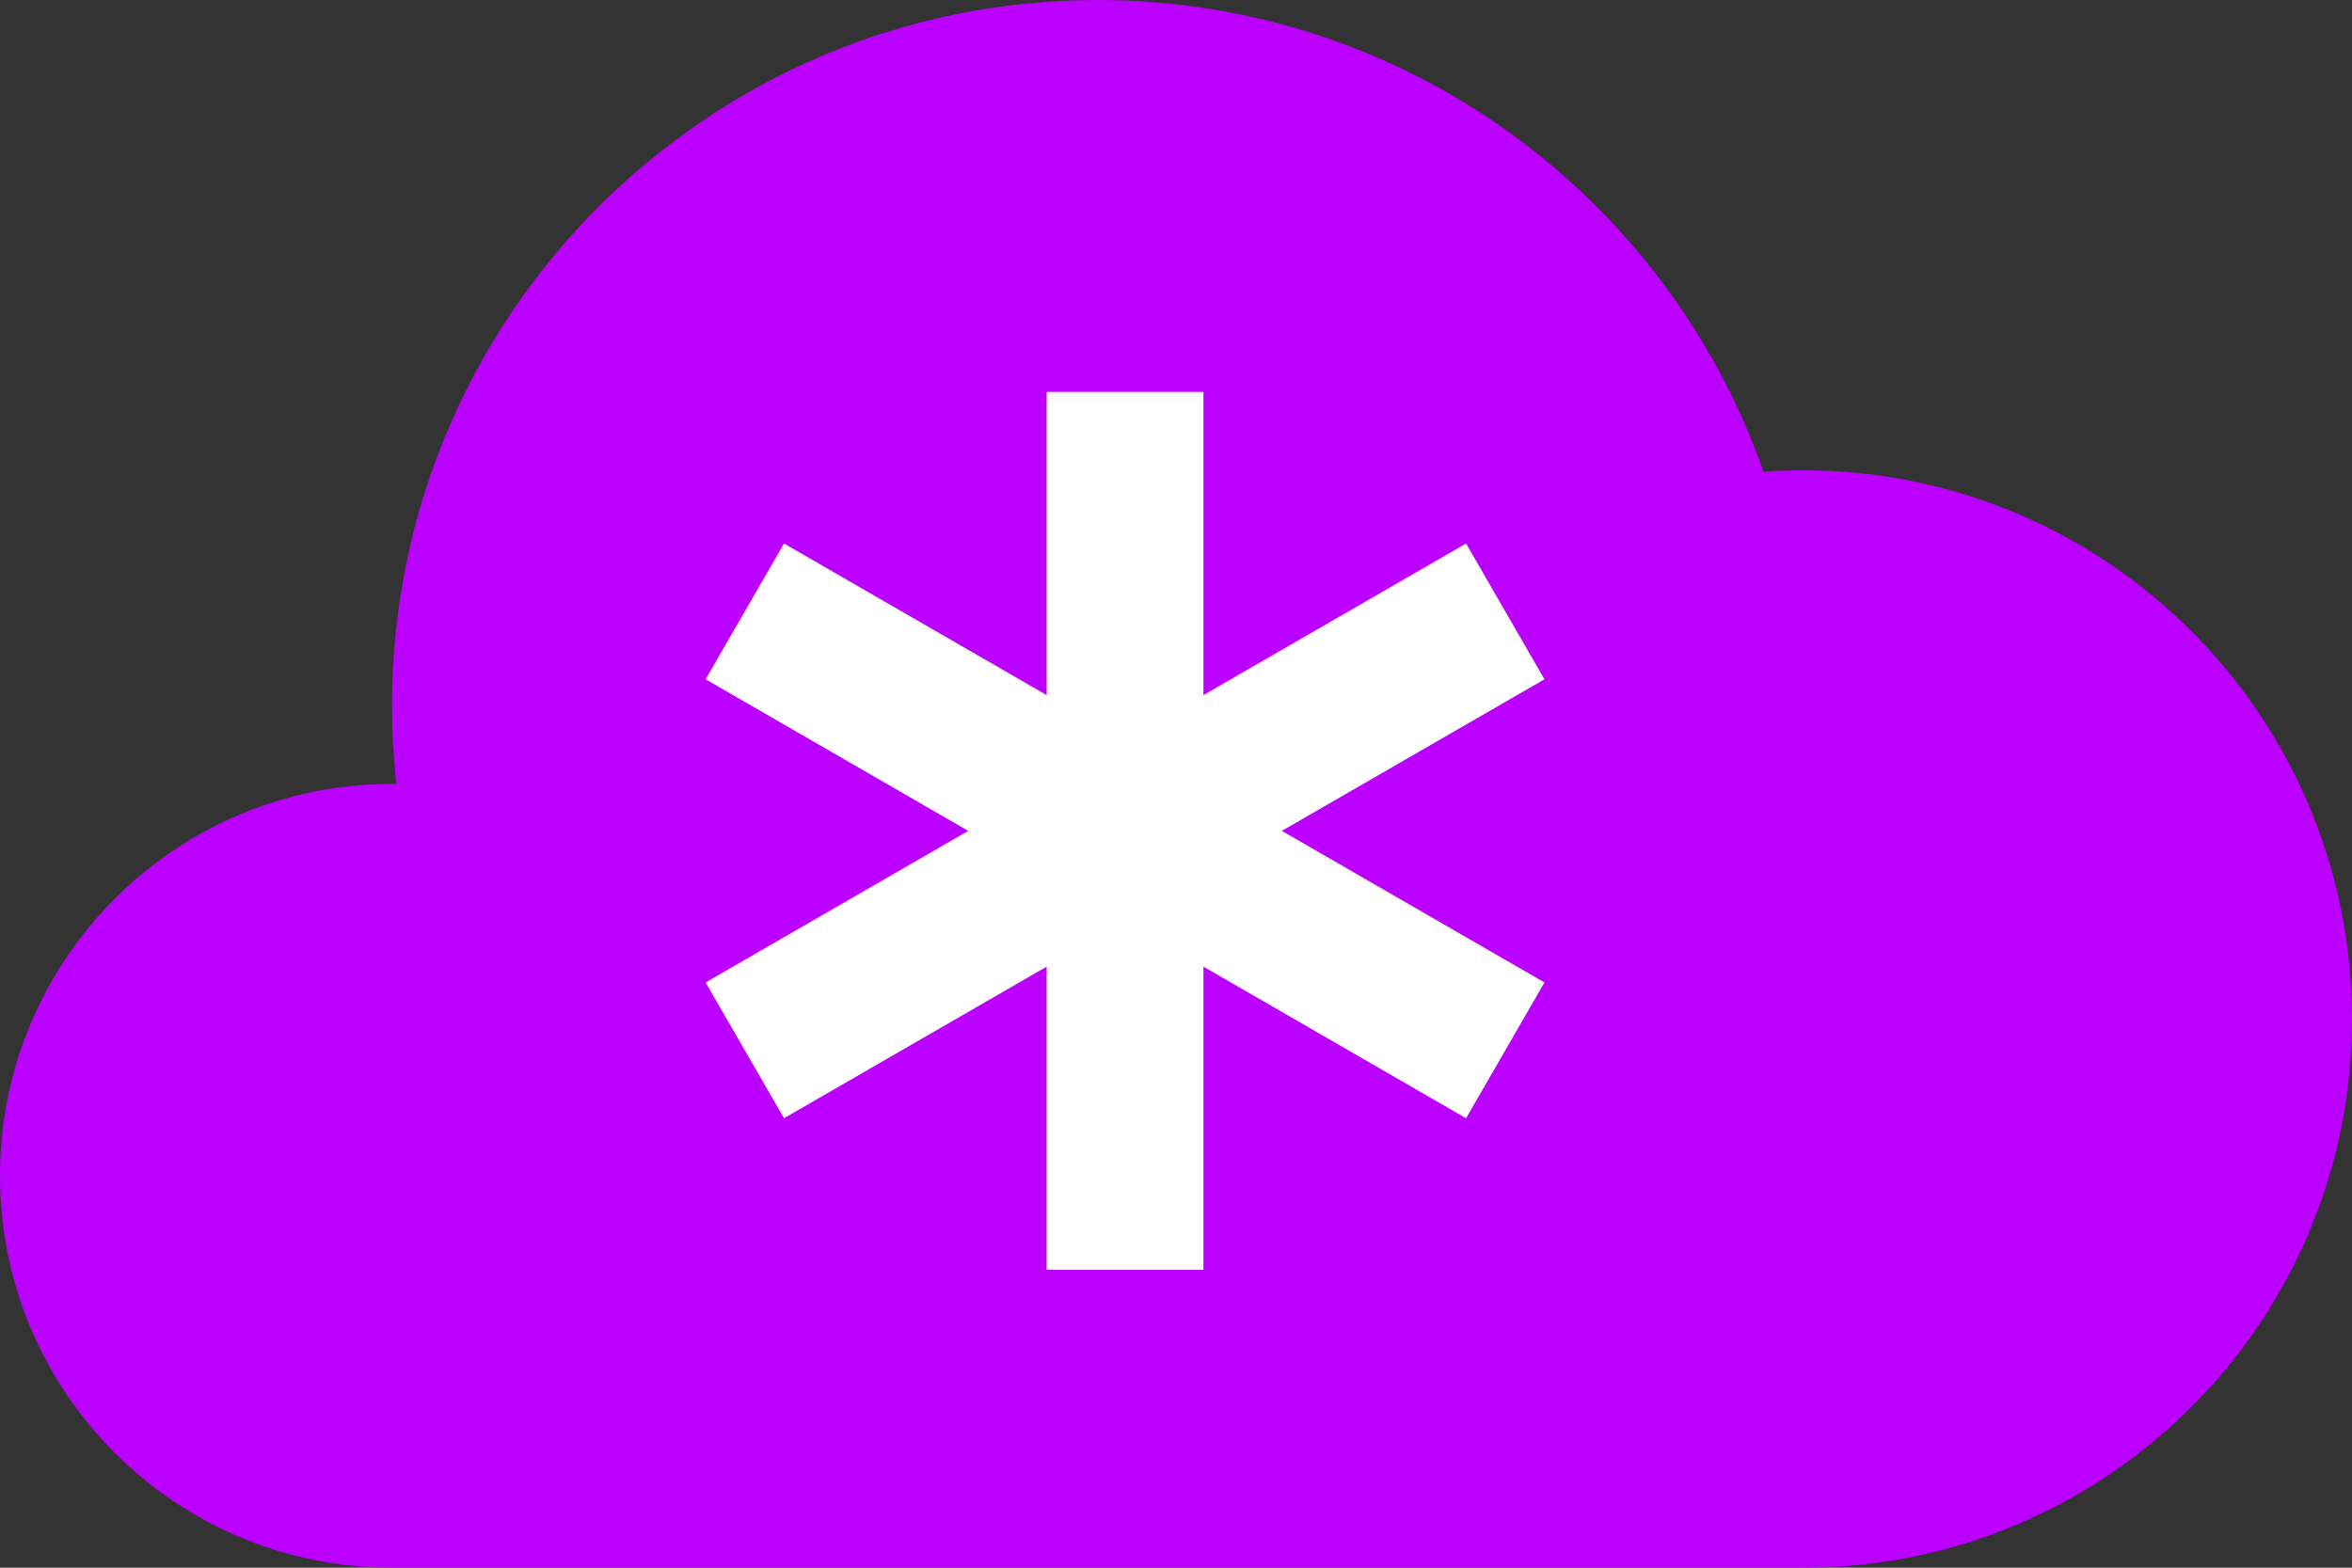 <?xml version="1.0" encoding="UTF-8"?>
<svg width="30px" height="20px" viewBox="0 0 30 20" version="1.1" xmlns="http://www.w3.org/2000/svg" xmlns:xlink="http://www.w3.org/1999/xlink">
    <rect x="0" y="0" width="30" height="20" fill="#333333" stroke="none"/>
    <title>Group 32</title>
    <g id="Page-1" stroke="none" stroke-width="1" fill="none" fill-rule="evenodd">
        <g id="Group-32">
            <path d="M5,20 L4.783,19.995 C2.122,19.882 -5.32907052e-15,17.689 -5.32907052e-15,15 C-5.32907052e-15,12.239 2.239,10 5,10 C5.019,10 5.037,10 5.055,10 C5.019,9.673 5,9.339 5,9 C5,4.029 9.029,0 14,0 C17.925,0 21.264,2.513 22.494,6.018 C22.661,6.006 22.83,6 23,6 C26.866,6 30,9.134 30,13 C30,16.866 26.866,20 23,20 L23,20 L5,20 Z" id="Combined-Shape" fill="#BC00FF"></path>
            <g id="Group-4" transform="translate(9, 5)" stroke="#FFFFFF" stroke-width="2">
                <polyline id="Path-12" points="5.35 11.2 5.35 5.9 5.35 5.68434189e-14"></polyline>
                <polyline id="Path-12" transform="translate(5.35, 5.6) rotate(-60) translate(-5.35, -5.6) " points="5.35 11.2 5.35 5.9 5.35 5.68434189e-14"></polyline>
                <polyline id="Path-12" transform="translate(5.35, 5.6) rotate(-120) translate(-5.35, -5.6) " points="5.35 11.2 5.35 5.9 5.35 0"></polyline>
            </g>
        </g>
    </g>
</svg>
